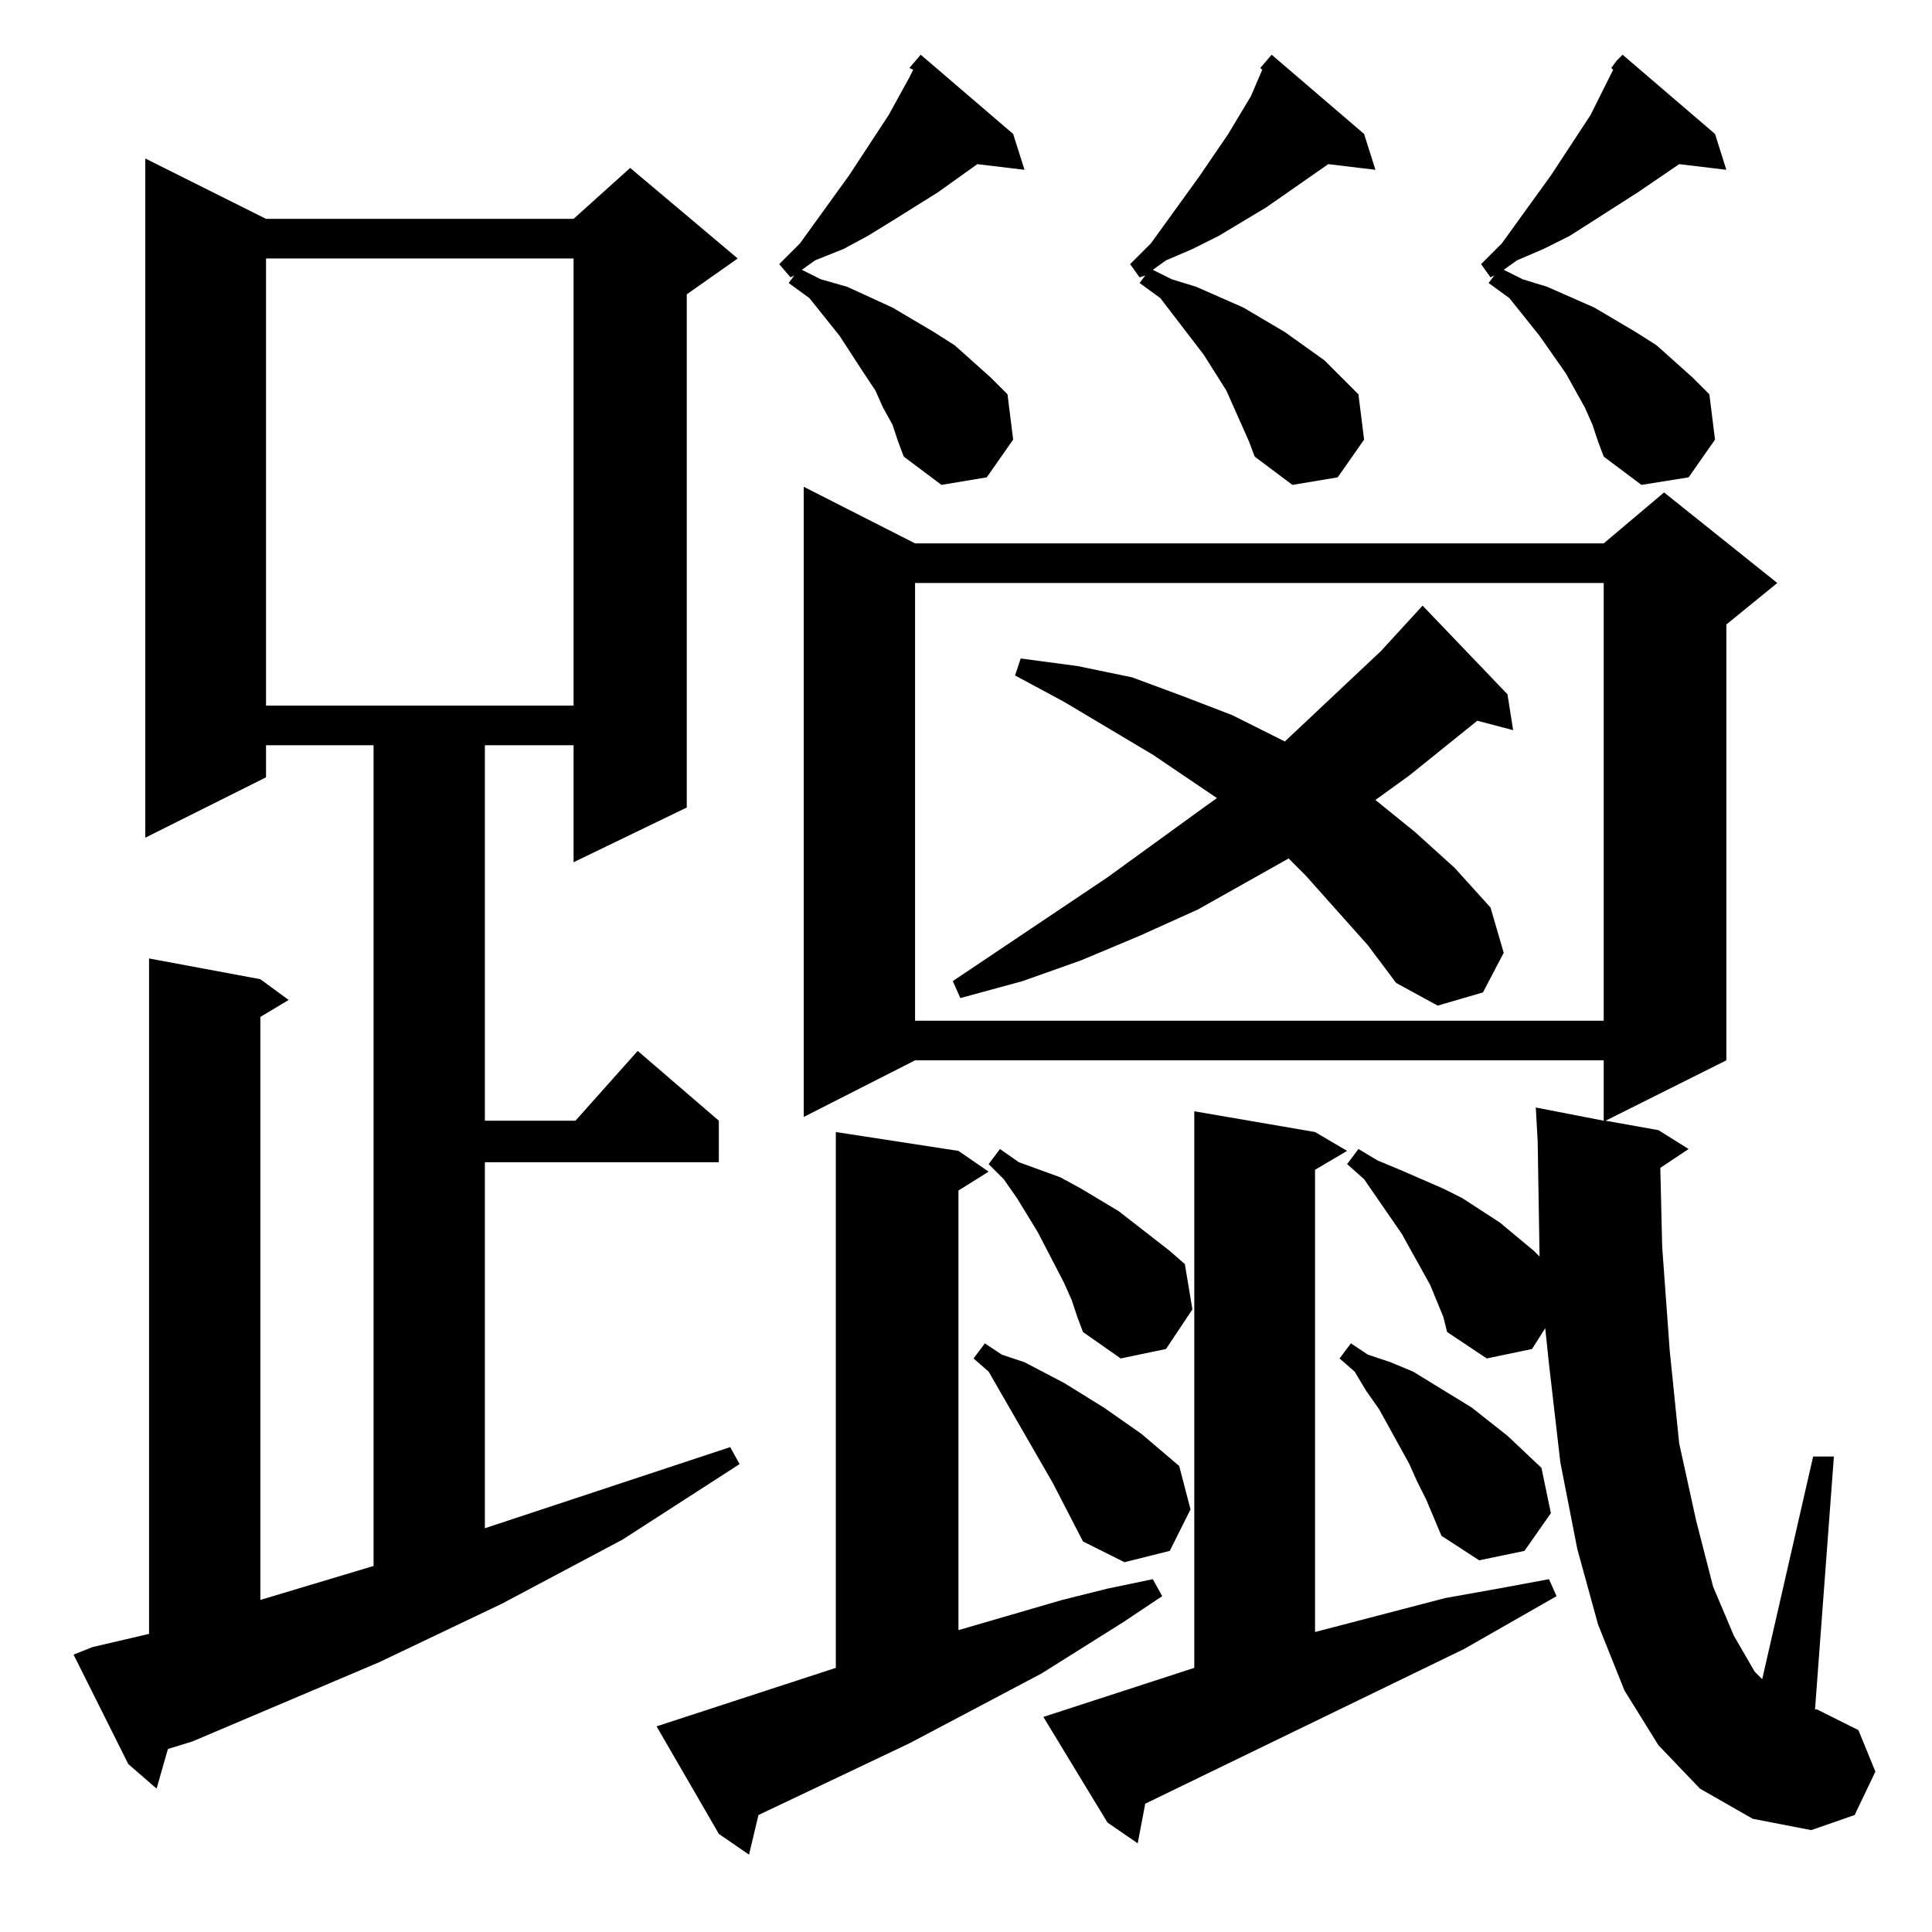 <?xml version="1.0" standalone="no"?>
<!DOCTYPE svg PUBLIC "-//W3C//DTD SVG 1.1//EN" "http://www.w3.org/Graphics/SVG/1.1/DTD/svg11.dtd" >
<svg xmlns="http://www.w3.org/2000/svg" xmlns:xlink="http://www.w3.org/1999/xlink" version="1.1" viewBox="0 -144 1024 1024">
  <g transform="matrix(1 0 0 -1 0 880)">
   <path fill="currentColor"
d="M443 140v284l65 -10l16 -11l-16 -10v-233l55 16l24 6l24 5l5 -9l-21 -14l-43 -27l-70 -37l-80 -38l-5 -21l-16 11l-33 57zM633 140v295l64 -11l17 -10l-17 -10v-245l69 18l28 5l27 5l4 -9l-49 -28l-169 -82l-4 -21l-16 11l-34 56zM901 76l-22 23l-18 29l-14 35l-11 40
l-9 46l-6 52l-2 19l-7 -11l-24 -5l-21 14l-2 8l-7 17l-5 9l-10 18l-20 29l-9 8l6 8l10 -6l12 -5l23 -10l10 -5l20 -13l18 -15l3 -3l-1 61l-1 18l36 -7v32h-365l-59 -30v334l59 -30h365l32 27l60 -48l-27 -22v-231l-64 -32l28 -5l16 -10l-15 -10l1 -42l4 -55l5 -49l9 -41
l9 -35l11 -26l11 -19l4 -4l27 118h11l-10 -134h1l22 -11l9 -22l-11 -23l-23 -8l-31 6zM49 151l30 7v358l59 -11l15 -11l-15 -9v-309l60 18v435h-57v-17l-64 -32v360l64 -32h163l30 27l57 -48l-27 -19v-272l-60 -29v62h-47v-199h48l33 37l43 -37v-22h-124v-194l130 43l5 -9
l-62 -40l-64 -34l-65 -31l-99 -42l-13 -4l-6 -21l-15 13l-29 58zM558 238l-34 59l-8 7l6 8l9 -6l12 -4l21 -11l21 -13l20 -14l20 -17l6 -23l-11 -22l-24 -6l-22 11zM756 229l-5 10l-4 9l-16 29l-7 10l-6 10l-8 7l6 8l9 -6l12 -4l12 -5l31 -19l19 -15l18 -17l5 -24l-14 -20
l-24 -5l-20 13zM568 335l-4 9l-14 27l-11 18l-7 10l-8 8l6 8l10 -7l22 -8l11 -6l20 -12l18 -14l9 -7l8 -7l4 -24l-14 -21l-24 -5l-20 14l-3 8zM485 715v-232h365v232h-365zM725 523l-33 37l-9 9l-48 -27l-31 -14l-31 -13l-31 -11l-33 -9l-4 9l82 55l51 37l7 5l-34 23l-47 28
l-26 14l3 9l30 -4l29 -6l27 -10l26 -10l26 -13l2 -1l51 48l22 24l45 -47l3 -19l-19 5l-36 -29l-18 -13l21 -17l21 -19l19 -21l7 -24l-11 -21l-24 -7l-22 12zM141 887v-237h163v237h-163zM854 988l3 4l3 3l49 -42l6 -19l-25 3l-22 -15l-36 -23l-14 -7l-14 -6l-7 -5l10 -5
l13 -4l25 -11l22 -13l11 -7l19 -17l9 -9l3 -24l-14 -20l-25 -4l-20 15l-3 8l-3 9l-4 9l-5 9l-5 9l-14 20l-16 20l-11 8l3 4l-2 -1l-5 7l11 11l26 36l21 32l5 10l7 14zM473 799l-5 9l-4 9l-6 9l-13 20l-16 20l-11 8l3 4l-2 -1l-6 7l11 11l26 36l21 32l11 20l2 4l-2 1l6 7
l49 -42l6 -19l-25 3l-21 -15l-24 -15l-13 -8l-13 -7l-15 -6l-7 -5l10 -5l14 -4l24 -11l22 -13l11 -7l19 -17l9 -9l3 -24l-14 -20l-24 -4l-20 15l-3 8zM668 988l6 7l49 -42l6 -19l-25 3l-33 -23l-25 -15l-14 -7l-14 -6l-7 -5l10 -5l13 -4l25 -11l22 -13l21 -15l9 -9l9 -9
l3 -24l-14 -20l-24 -4l-20 15l-3 8l-8 18l-4 9l-12 19l-23 30l-11 8l3 4l-3 -1l-5 7l11 11l26 36l15 22l12 20l6 14z" />
  </g>

</svg>
